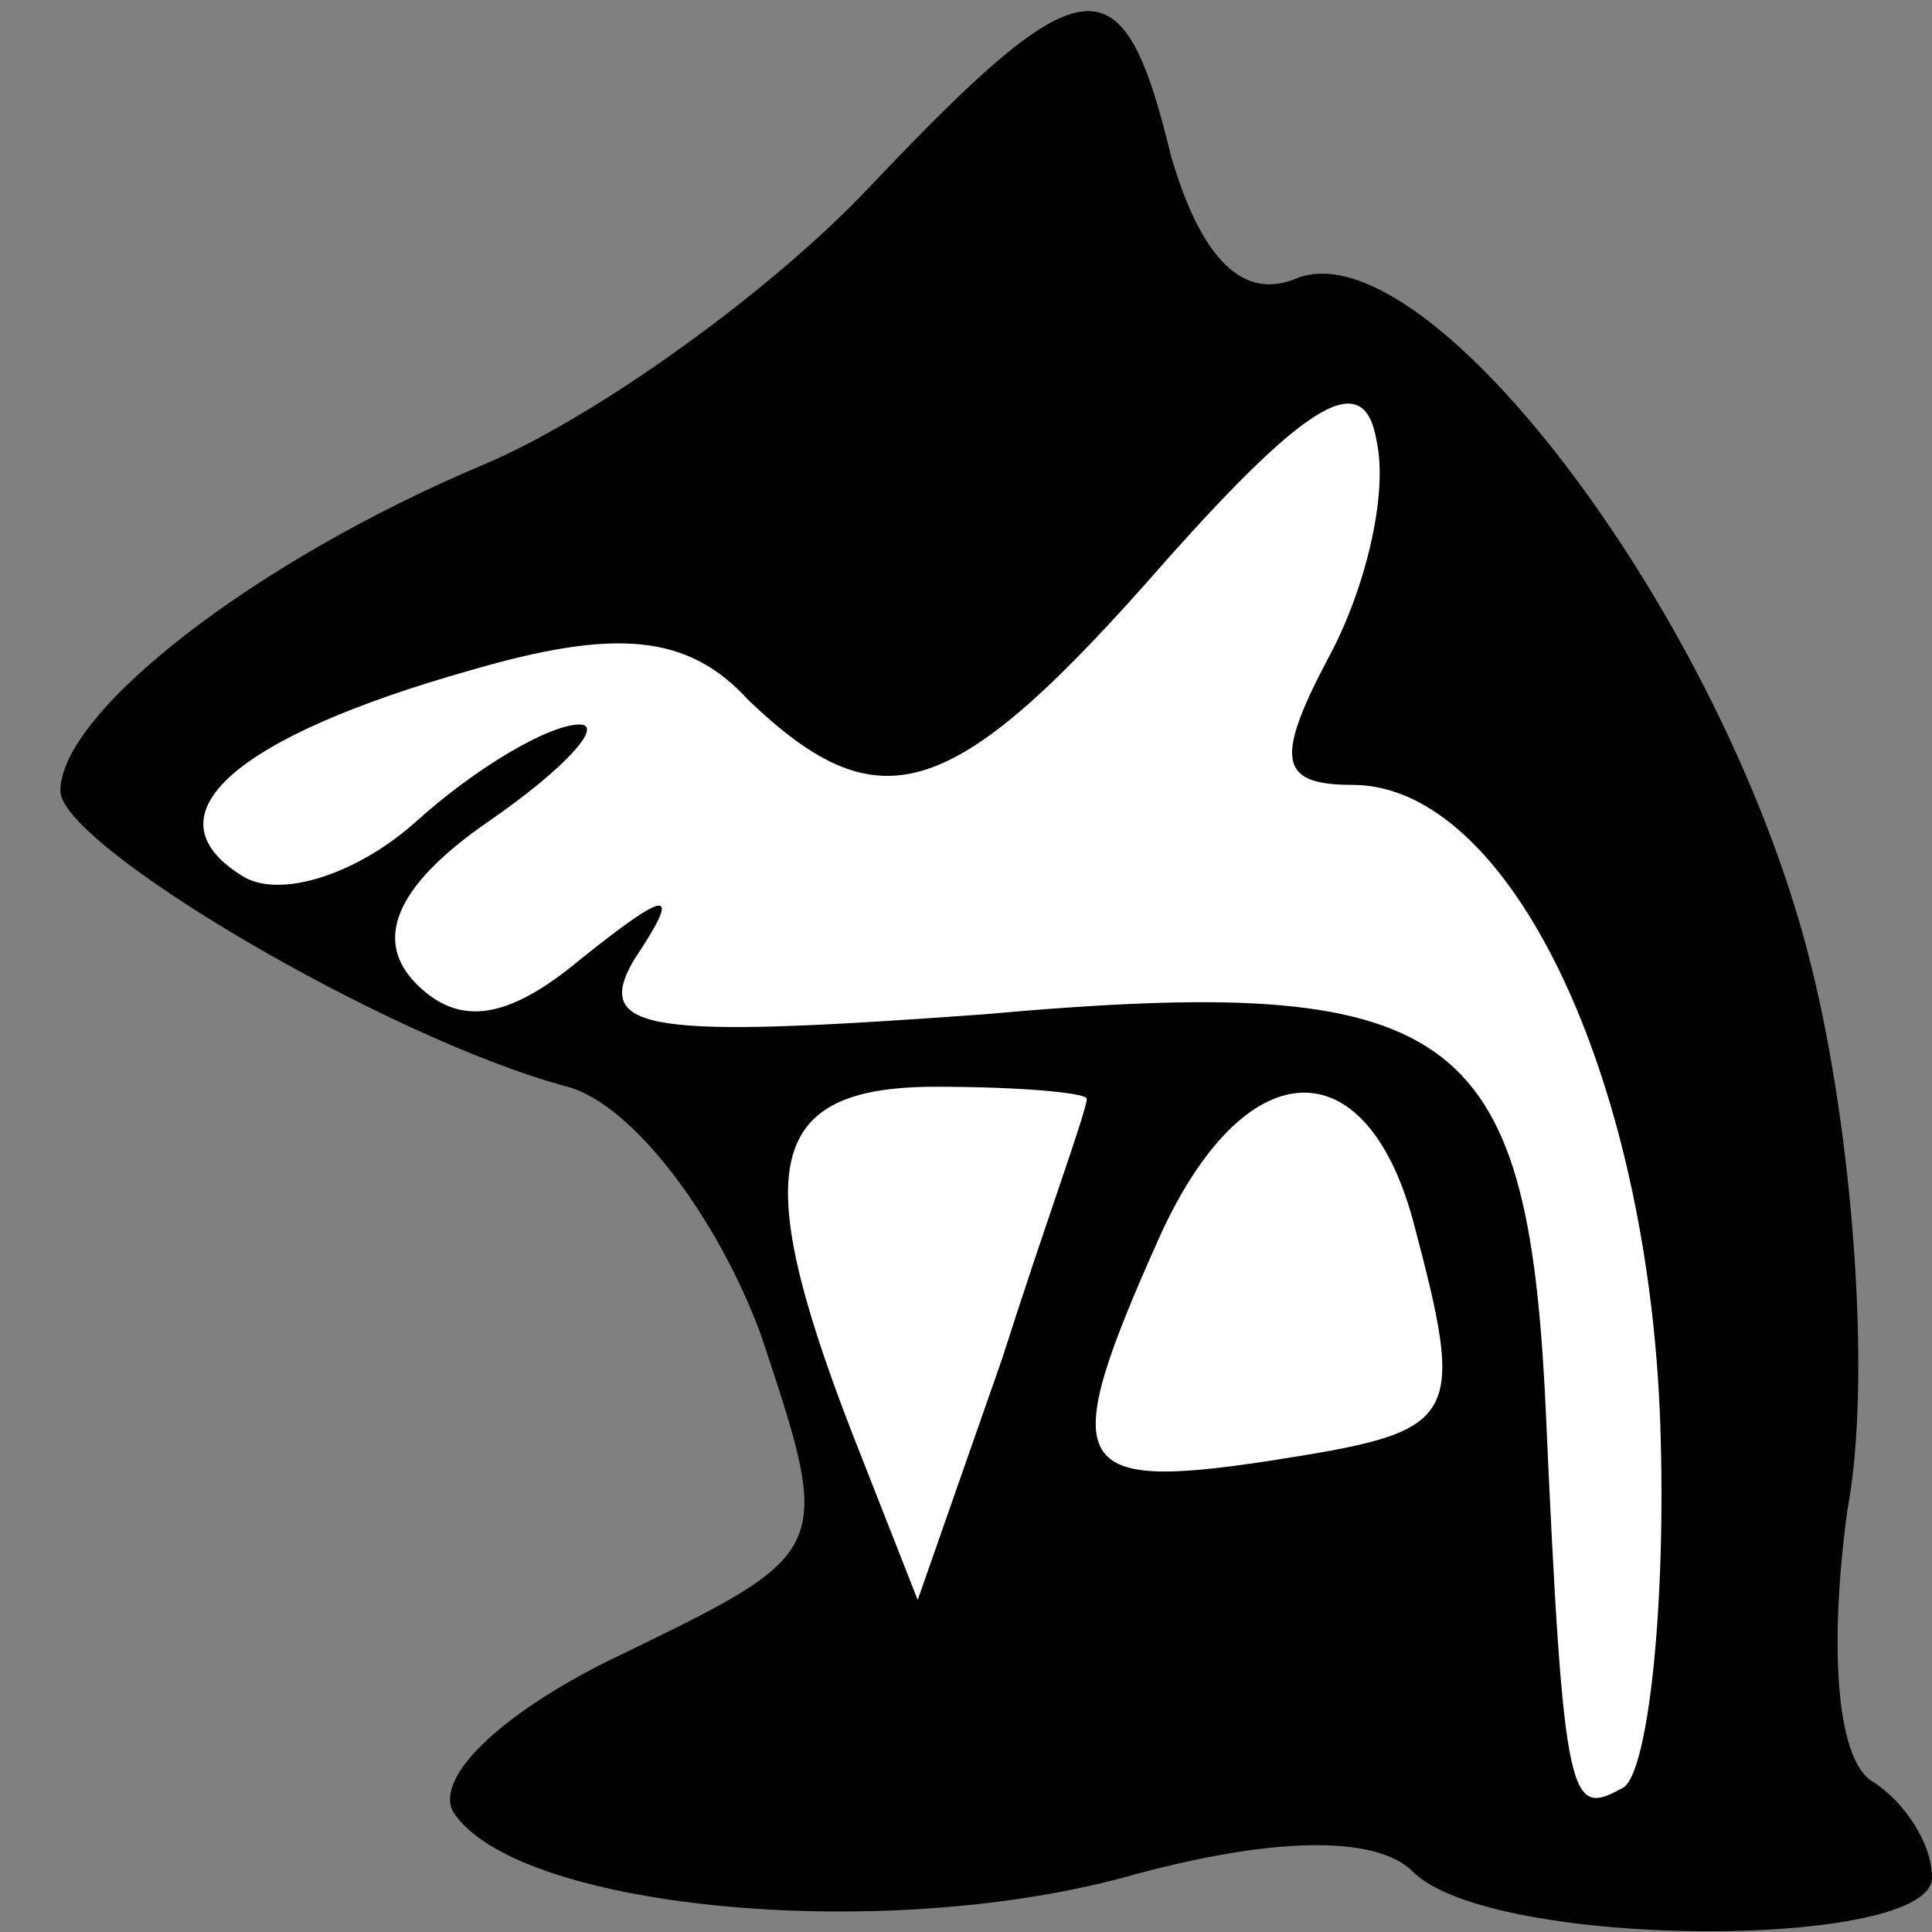 <?xml version="1.0" standalone="no"?>
<!DOCTYPE svg PUBLIC "-//W3C//DTD SVG 20010904//EN"
 "http://www.w3.org/TR/2001/REC-SVG-20010904/DTD/svg10.dtd">
<svg version="1.0" xmlns="http://www.w3.org/2000/svg"
 width="32pt" height="32pt" viewBox="0 0 32 32"
 preserveAspectRatio="xMidYMid meet">
<rect x="0" y="0" width="32" height="32" fill="#808080" stroke="none"/>
<g transform="translate(0,32) scale(0.1,-0.1)"
fill="#000000" stroke="none">
<path fill="#000000" stroke="none" d="M144 289 c-16 -17 -45 -38 -64 -46 -38
-16 -70 -41 -70 -54 0 -9 54 -41 84 -49 11 -3 25 -22 32 -41 12 -36 12 -36
-23 -53 -19 -9 -31 -20 -28 -26 10 -16 70 -22 111 -11 25 7 42 7 48 1 13 -13
86 -13 86 -1 0 6 -5 13 -10 16 -6 4 -7 23 -4 45 4 21 1 62 -6 90 -14 57 -63
122 -85 114 -9 -4 -16 3 -21 20 -8 33 -14 33 -50 -5z"/>
<path fill="#ffffff" stroke="none" d="M220 211 c-9 -17 -8 -21 4 -21 26 0 49
-48 51 -106 1 -30 -2 -57 -6 -60 -9 -5 -10 -4 -13 63 -3 63 -15 72 -93 65 -55
-4 -65 -3 -58 9 8 12 6 12 -9 0 -12 -10 -20 -11 -27 -4 -7 7 -4 16 12 27 13 9
19 16 15 16 -5 0 -17 -7 -27 -16 -10 -9 -23 -13 -29 -9 -16 10 -1 23 38 34 24
7 36 6 46 -5 22 -21 34 -17 69 23 24 27 33 32 35 20 2 -9 -2 -25 -8 -36z"/>
<path fill="#ffffff" stroke="none" d="M180 138 c0 -2 -7 -21 -14 -43 l-14
-40 -11 28 c-17 44 -14 57 14 57 14 0 25 -1 25 -2z"/>
<path fill="#ffffff" stroke="none" d="M234 118 c9 -34 8 -35 -24 -40 -33 -5
-35 -1 -18 37 14 31 34 32 42 3z"/>
</g>
</svg>
